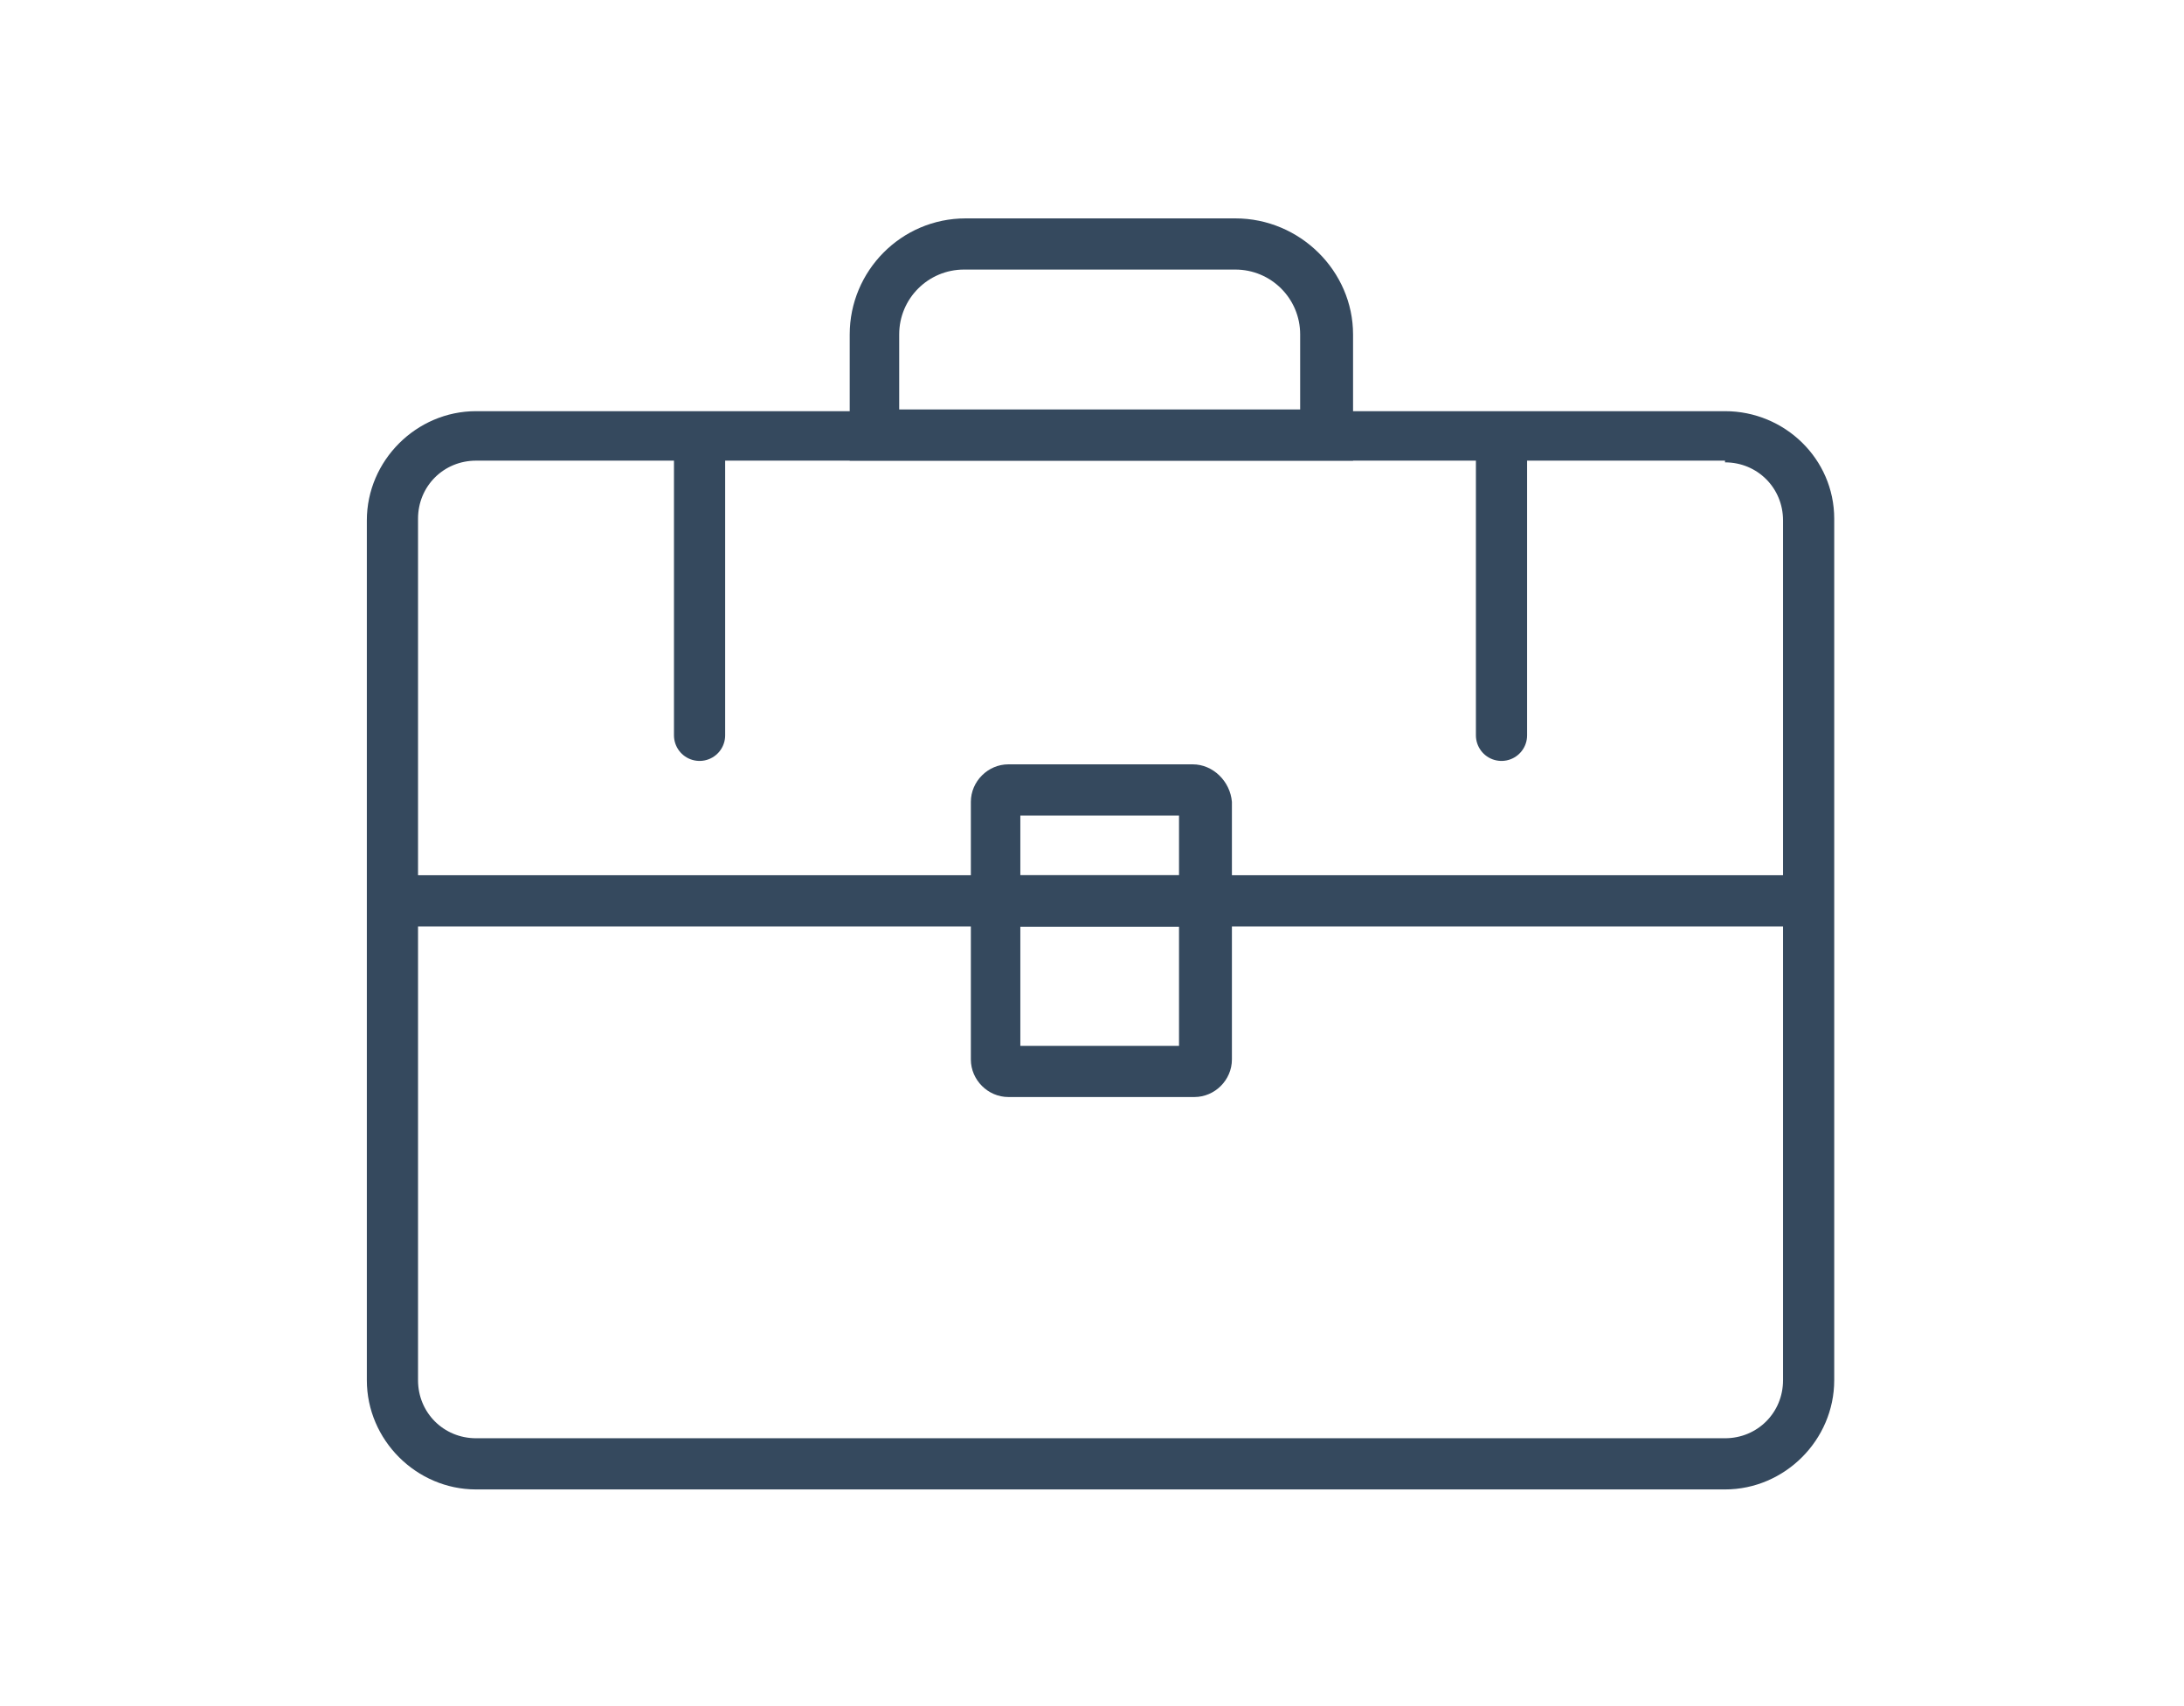 <?xml version="1.0" encoding="utf-8"?>
<!-- Generator: Adobe Illustrator 18.1.1, SVG Export Plug-In . SVG Version: 6.00 Build 0)  -->
<svg version="1.0" id="Capa_1" xmlns="http://www.w3.org/2000/svg" xmlns:xlink="http://www.w3.org/1999/xlink" x="0px" y="0px"
	 viewBox="0 0 128 100" enable-background="new 0 0 128 100" xml:space="preserve">
<g>
	<g>
		<path fill="#35495E" d="M101.1,27.1c1.9,0,3.4,1.5,3.4,3.4v50.4c0,1.9-1.5,3.4-3.4,3.4H27.9c-1.9,0-3.4-1.5-3.4-3.4V30.4
			c0-1.9,1.5-3.4,3.4-3.4H101.1 M101.1,24.1H27.9c-3.5,0-6.4,2.9-6.4,6.4v50.4c0,3.5,2.9,6.4,6.4,6.4h73.2c3.5,0,6.4-2.9,6.4-6.4
			V30.4C107.5,26.9,104.6,24.1,101.1,24.1L101.1,24.1z"/>
	</g>
	<line fill="none" stroke="#35495E" stroke-width="3" stroke-miterlimit="10" x1="23" y1="52.8" x2="106" y2="52.8"/>
	<g>
		<path fill="#35495E" d="M72.4,15.8c2.1,0,3.8,1.7,3.8,3.8V24H52.7v-4.4c0-2.1,1.7-3.8,3.8-3.8H72.4 M72.4,12.8H56.6
			c-3.8,0-6.8,3.1-6.8,6.8V27h29.5v-7.4C79.3,15.9,76.2,12.8,72.4,12.8L72.4,12.8z"/>
	</g>
	<g>
		<path fill="#35495E" d="M69.1,54.3v7h-9.3v-7H69.1 M69.9,51.3H59.1c-1.2,0-2.2,1-2.2,2.2v8.6c0,1.2,1,2.2,2.2,2.2h10.9
			c1.2,0,2.2-1,2.2-2.2v-8.6C72.1,52.3,71.1,51.3,69.9,51.3L69.9,51.3z"/>
	</g>
	<g>
		<path fill="#35495E" d="M69.1,47.8v3.5h-9.3v-3.5H69.1 M69.9,44.8H59.1c-1.2,0-2.2,1-2.2,2.2v5.1c0,1.2,1,2.2,2.2,2.2h10.9
			c1.2,0,2.2-1,2.2-2.2V47C72.1,45.8,71.1,44.8,69.9,44.8L69.9,44.8z"/>
	</g>
	
		<line fill="none" stroke="#35495E" stroke-width="3" stroke-linecap="round" stroke-miterlimit="10" x1="41" y1="27" x2="41" y2="43.1"/>
	
		<line fill="none" stroke="#35495E" stroke-width="3" stroke-linecap="round" stroke-miterlimit="10" x1="88" y1="27" x2="88" y2="43.1"/>
</g>
</svg>
